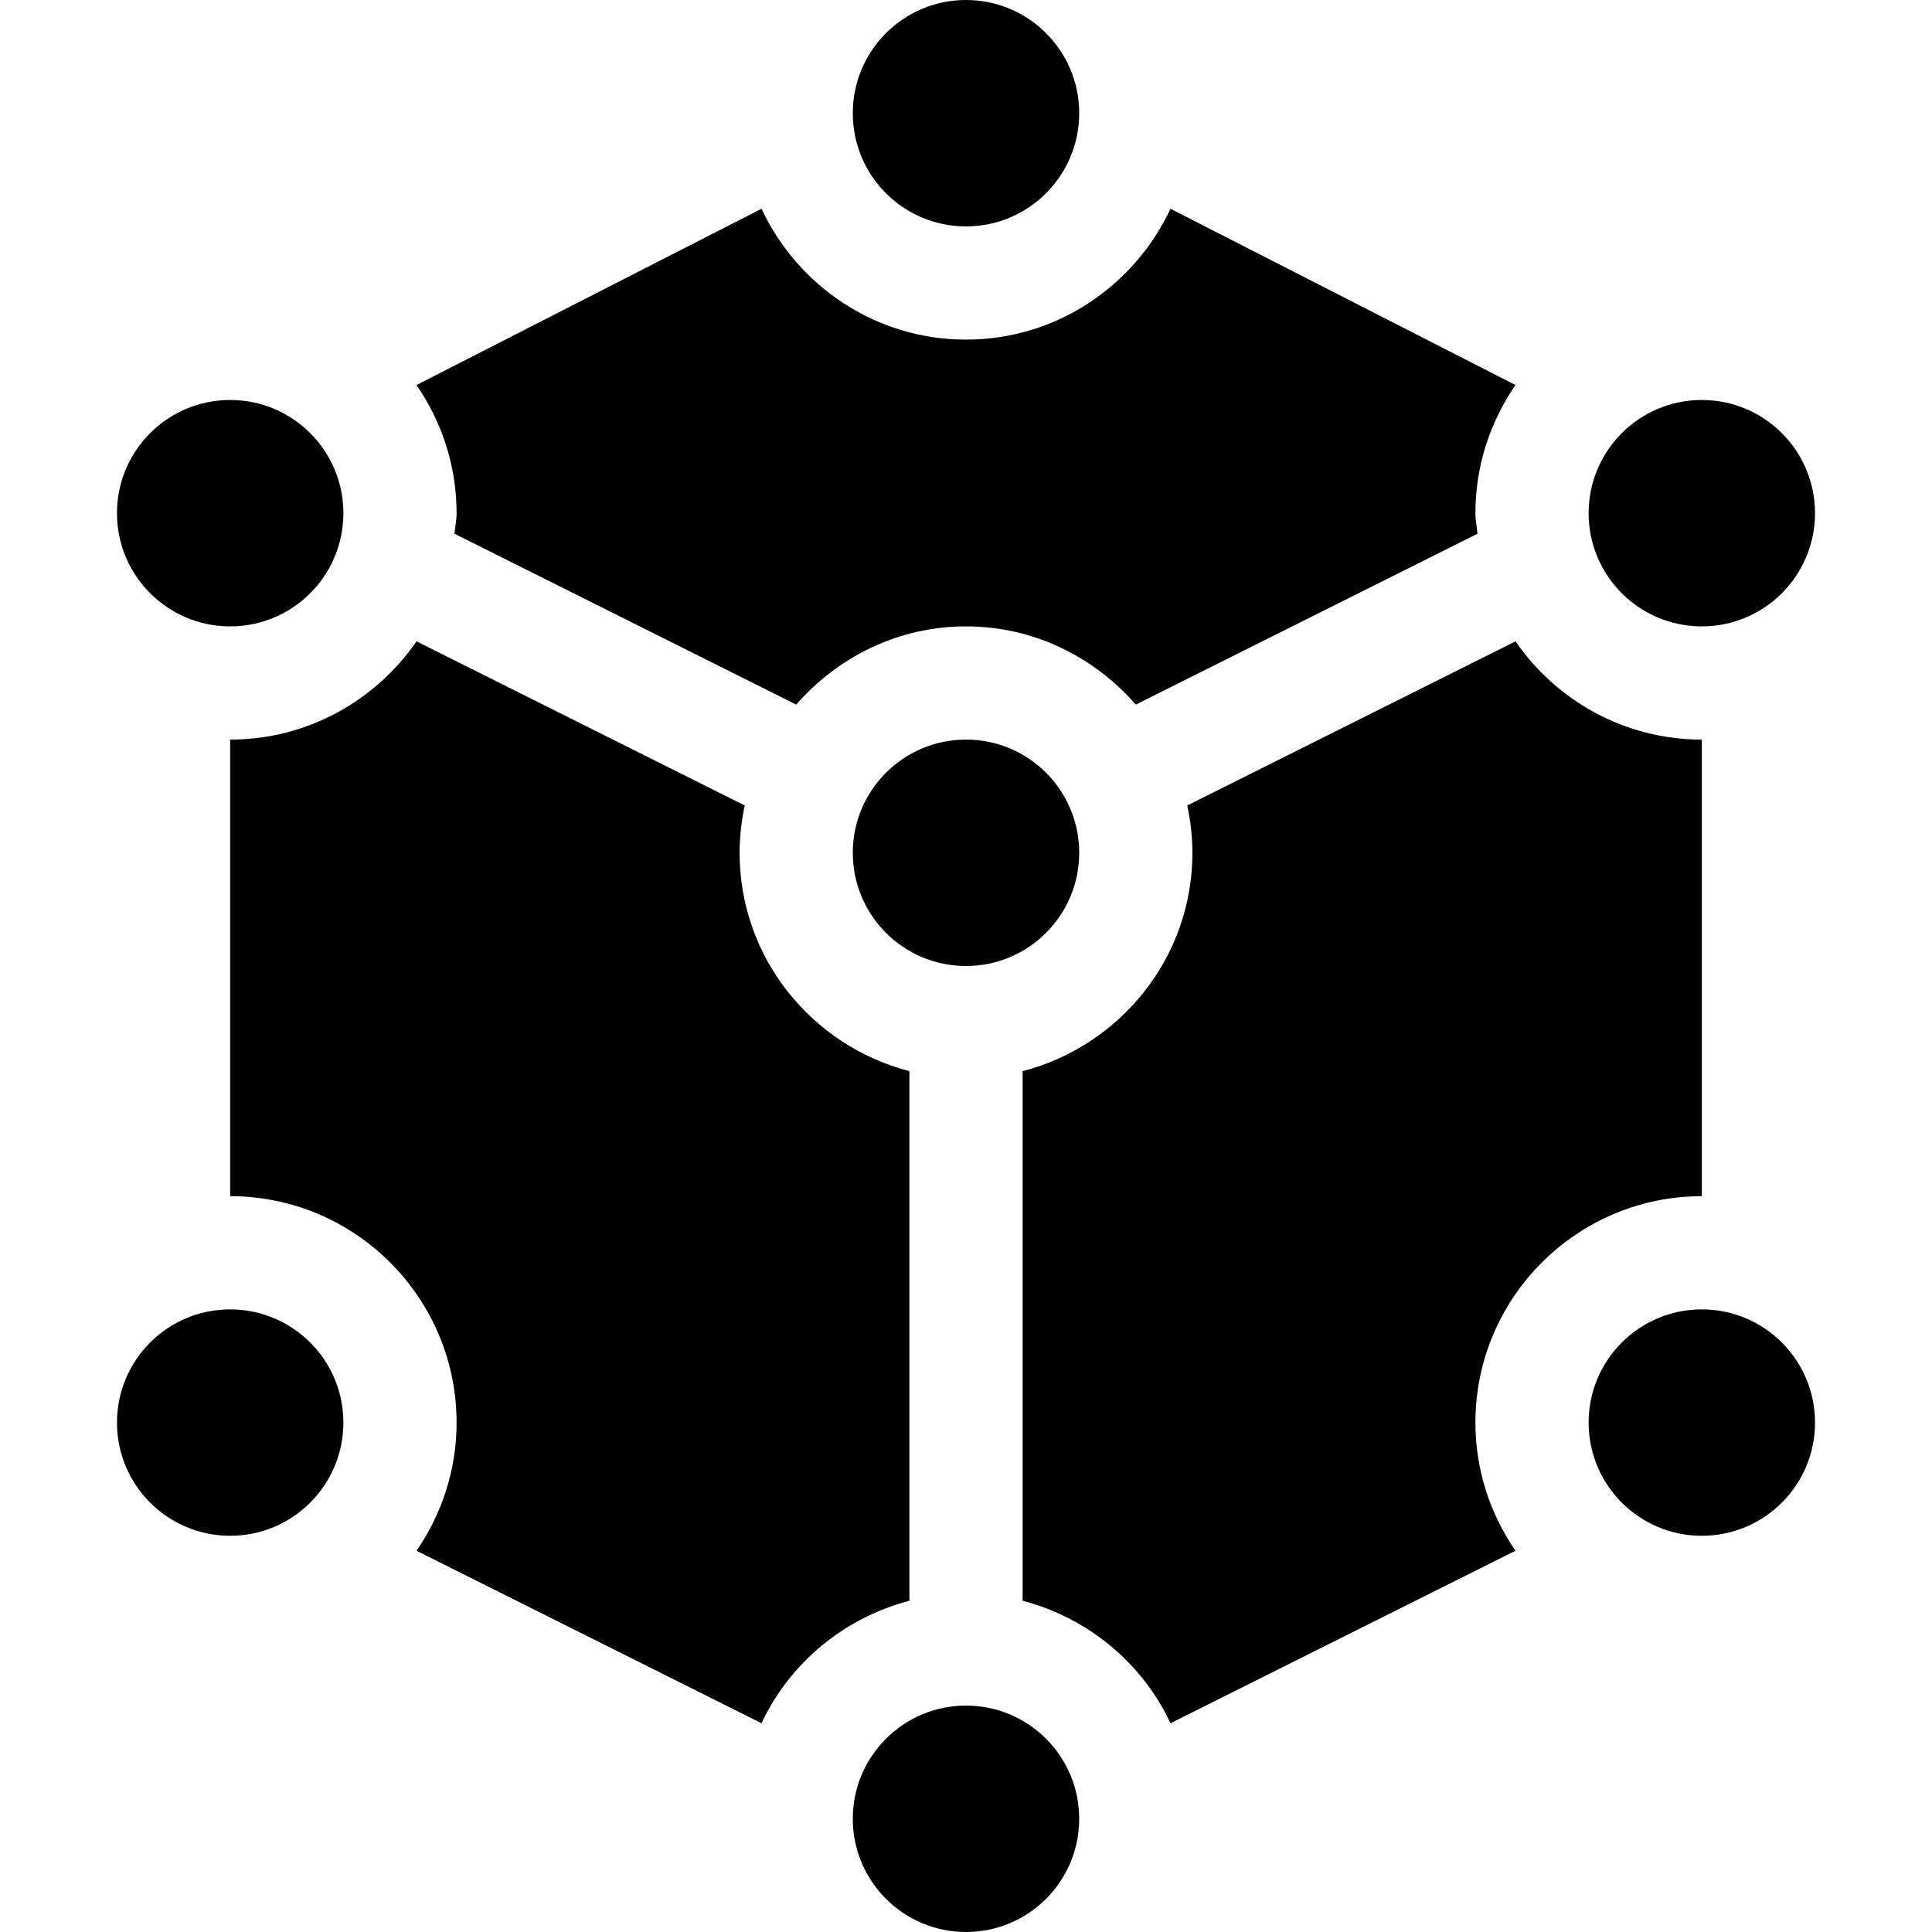 <?xml version="1.0" encoding="iso-8859-1"?>
<!-- Generator: Adobe Illustrator 19.0.0, SVG Export Plug-In . SVG Version: 6.00 Build 0)  -->
<svg xmlns="http://www.w3.org/2000/svg" xmlns:xlink="http://www.w3.org/1999/xlink" version="1.1" id="Layer_1" x="0px" y="0px" viewBox="0 0 512 512" style="enable-background:new 0 0 512 512;" xml:space="preserve" width="512" height="512">
<g>
	<path d="M201.804,55.325l-91.425,46.712C117.05,111.706,121,123.388,121,136c0,1.868-0.383,3.627-0.551,5.451l90.553,45.276   C222.008,174.132,237.993,166,256,166s33.992,8.132,44.998,20.728l90.553-45.276C391.383,139.627,391,137.868,391,136   c0-12.612,3.95-24.294,10.62-33.962l-91.425-46.712C300.612,75.742,280.011,90,256,90S211.388,75.742,201.804,55.325z"/>
	<path d="M451,317V196c-20.479,0-38.549-10.338-49.38-26.038l-86.986,43.493C315.5,217.508,316,221.693,316,226   c0,27.881-19.193,51.163-45,57.87v140.345c17.347,4.552,31.696,16.481,39.196,32.459l91.425-45.712   C394.95,401.294,391,389.612,391,377C391,343.909,417.909,317,451,317z"/>
	<path d="M241,424.216V283.87c-25.807-6.707-45-29.989-45-57.87c0-4.307,0.5-8.492,1.366-12.545l-86.986-43.493   C99.549,185.662,81.479,196,61,196v121c33.091,0,60,26.909,60,60c0,12.612-3.95,24.294-10.62,33.962l91.425,45.712   C209.304,440.697,223.653,428.768,241,424.216z"/>
	<circle cx="256" cy="226" r="30"/>
	<circle cx="61" cy="136" r="30"/>
	<circle cx="256" cy="30" r="30"/>
	<circle cx="451" cy="136" r="30"/>
	<circle cx="451" cy="377" r="30"/>
	<circle cx="256" cy="482" r="30"/>
	<circle cx="61" cy="377" r="30"/>
</g>















</svg>
